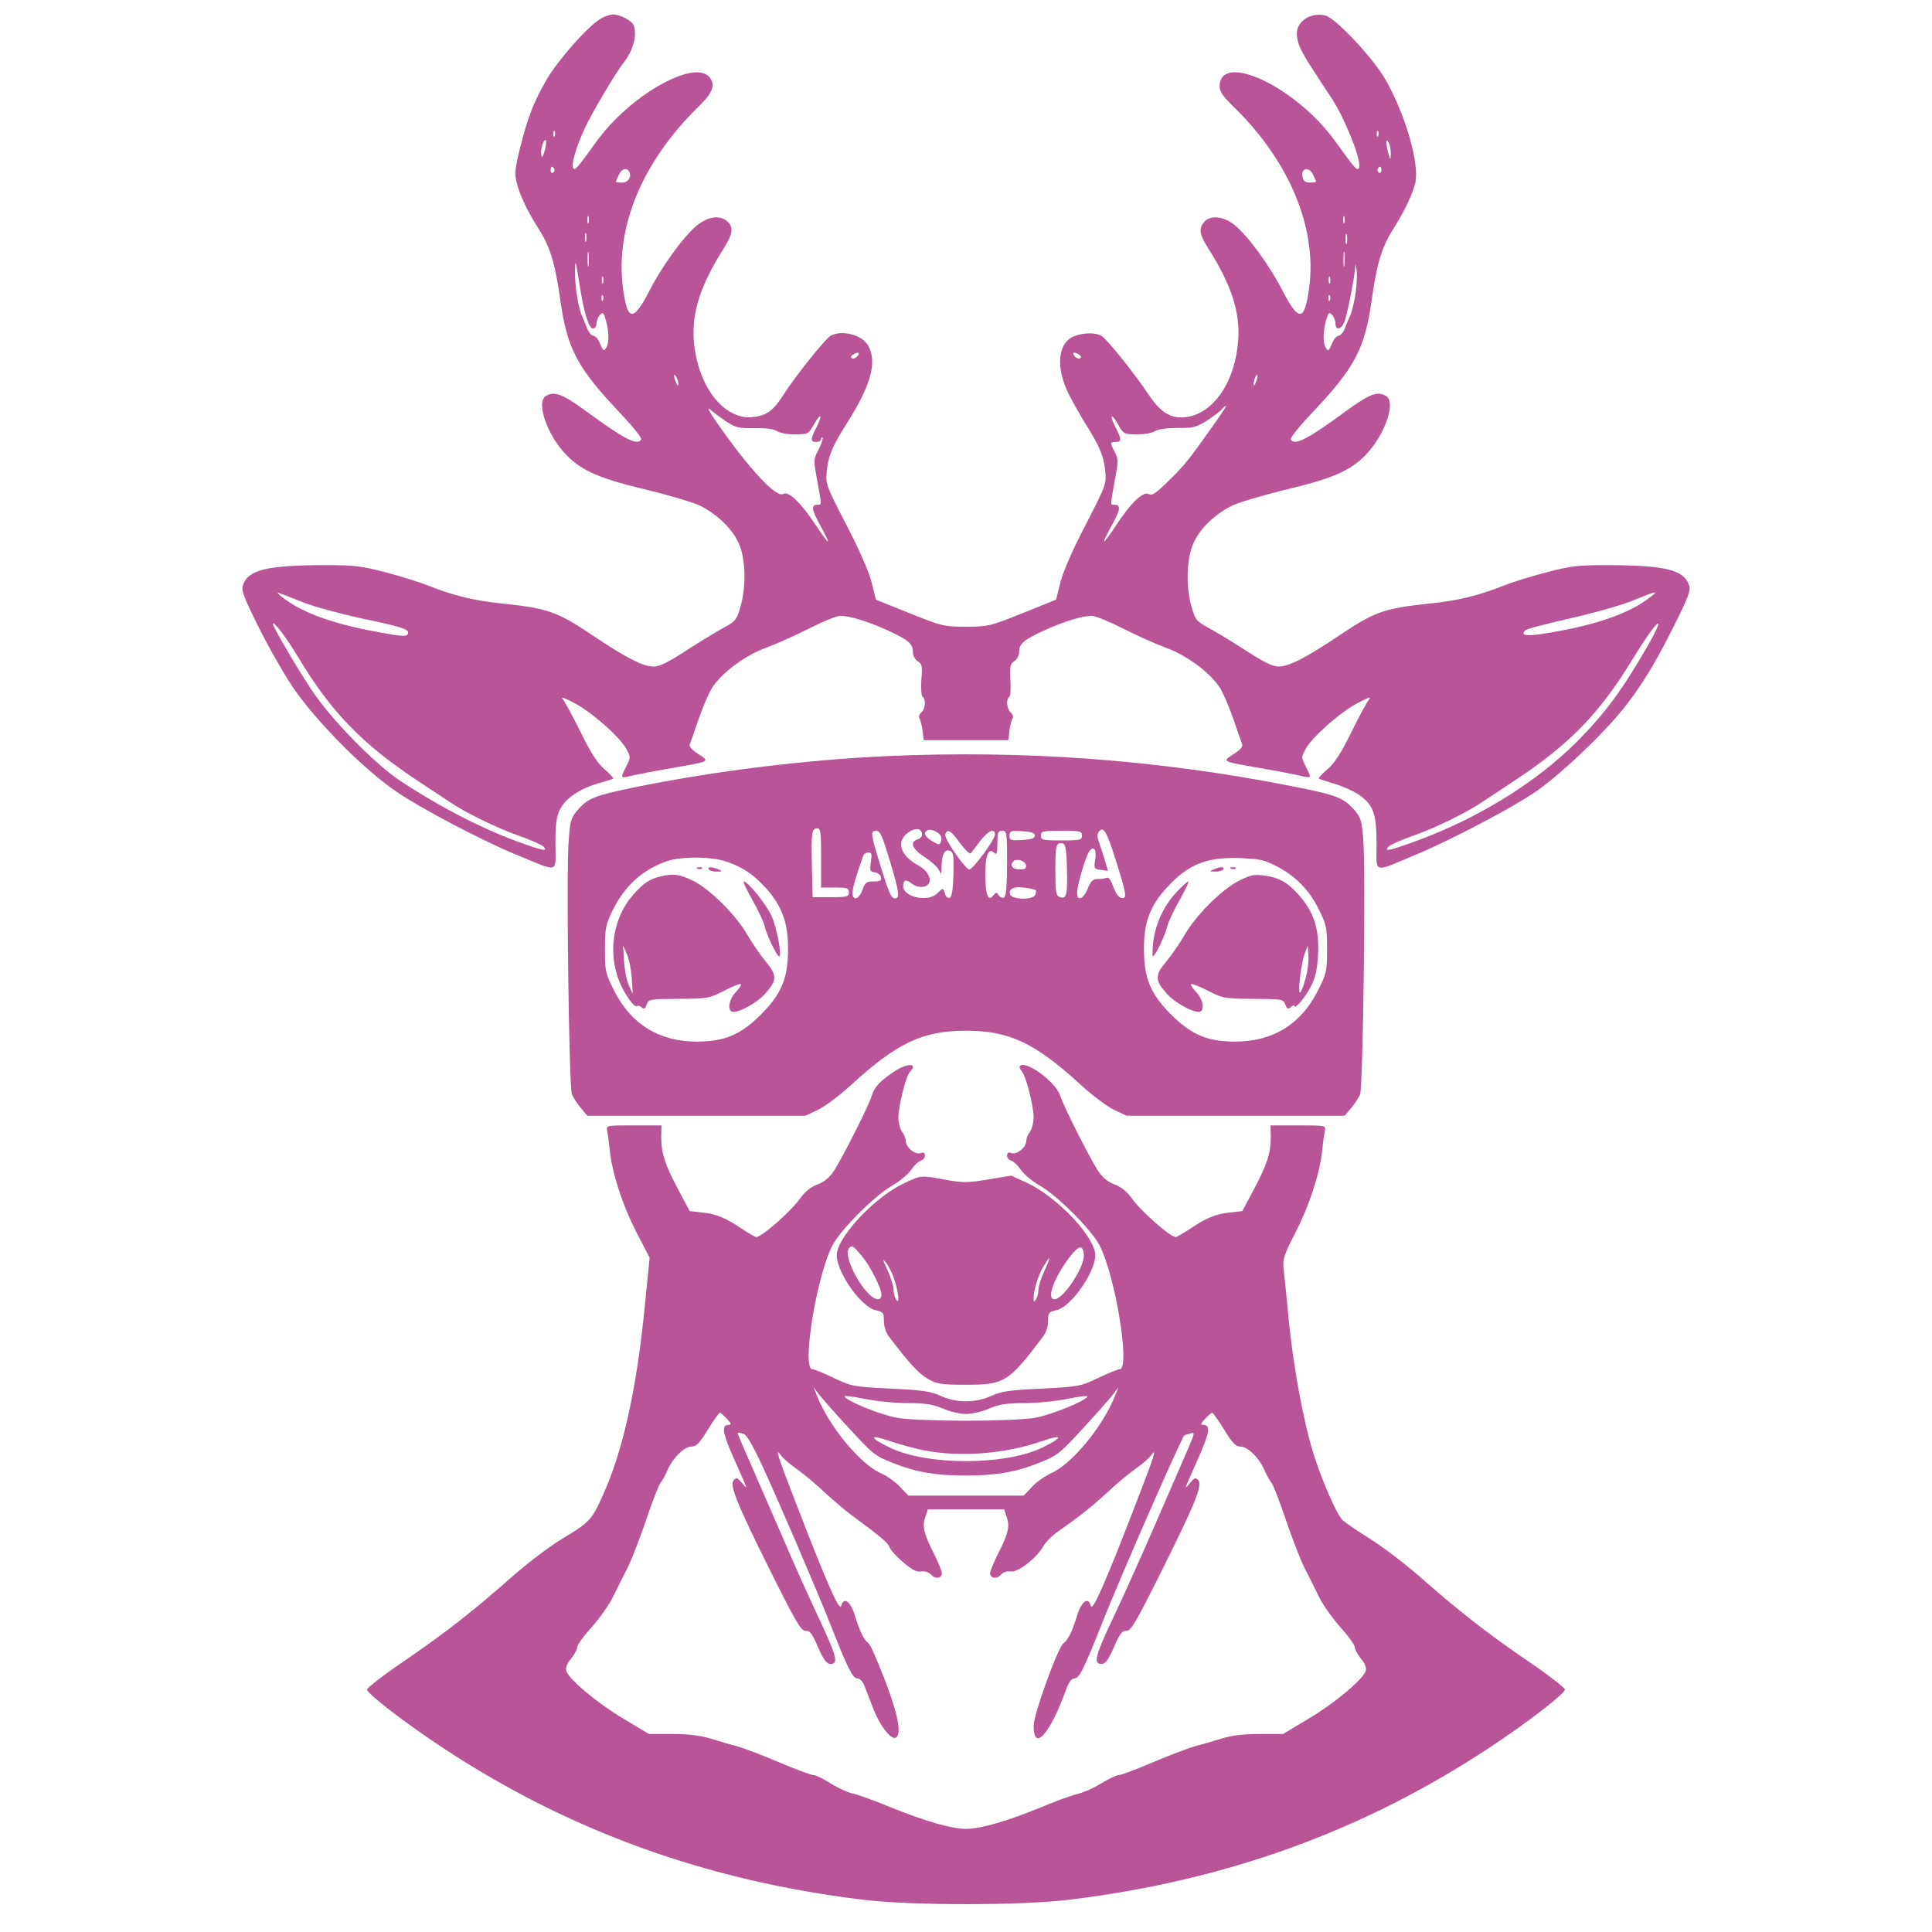 <svg width="800" height="800" viewBox="0 0 800 800" fill="none" xmlns="http://www.w3.org/2000/svg">
<path d="M248.499 7.9C243.199 11.1 231.299 24.6 226.499 32.7C220.999 42.1 218.599 48.4 215.299 61.4C213.199 70 212.999 72 213.999 75.8C215.199 80.7 218.399 87.5 222.999 94.7C227.799 102.2 229.899 109.1 231.999 124.2C234.899 144.7 238.999 152.3 257.399 171.7C262.199 176.8 265.899 181.4 265.499 182C263.899 184.6 258.699 182 242.899 170.4C232.899 163.1 229.499 161.8 225.999 164C221.799 166.7 226.699 180.5 234.799 188.7C241.199 195.1 248.699 198.3 268.199 202.9C277.499 205.2 287.299 208.1 290.099 209.5C297.299 213.2 303.399 219.2 305.999 225.2C308.799 231.6 308.999 243 306.599 251.3C305.099 256.6 304.499 257.3 299.899 259.8C297.099 261.3 290.199 265.5 284.399 269.2C276.999 274.1 273.099 276 270.699 276C266.199 276 259.399 272.5 244.799 262.7C230.599 253.2 226.699 251.9 207.999 249.9C196.599 248.8 187.599 246.6 177.399 242.5C173.899 241.1 165.899 238.6 159.699 237C149.799 234.4 146.899 234 134.499 234C110.399 234.1 102.799 235.9 100.599 242.3C99.799 244.5 100.899 247.3 107.899 261.3C112.499 270.3 118.999 281.5 122.399 286.2C132.699 300.6 151.799 319.6 164.599 328.1C174.899 335.1 199.899 348.2 213.499 353.8C231.999 361.4 229.999 361.9 229.999 349.5C229.999 341 230.399 338.2 231.899 335.1C234.299 330.5 239.899 326.7 247.599 324.4C250.899 323.5 253.699 322.6 253.899 322.4C254.199 322.2 252.499 320.4 250.299 318.5C247.399 316 244.699 311.9 240.499 303.3C237.299 296.8 233.999 290.7 233.099 289.6C231.999 288.3 233.399 288.8 237.799 291.1C245.099 294.9 256.699 305.2 259.399 310.2C261.199 313.5 261.199 313.7 259.099 317.8C256.799 322.4 256.699 322.4 262.499 321C264.699 320.5 271.899 319.1 278.499 318C294.399 315.2 293.999 315.4 289.099 312.2C286.199 310.3 285.199 309.1 285.699 308C285.999 307.2 287.599 302.7 289.199 298C290.799 293.3 293.199 287.7 294.499 285.4C298.199 279.1 308.199 271.5 316.999 268.3C321.099 266.8 329.199 263.2 334.899 260.3C340.599 257.4 346.499 255 347.899 255C351.899 255 359.699 257.4 367.499 261C376.099 264.9 377.999 266.6 377.999 269.9C377.999 271.4 378.799 273 379.999 273.8C381.799 274.9 381.999 275.8 381.499 281.5C381.299 285.1 381.499 288.2 381.999 288.5C383.499 289.4 383.199 293.6 381.499 295C380.699 295.7 380.299 296.7 380.699 297.4C381.099 298 381.699 300.3 381.999 302.5L382.499 306.5H399.999H417.499L417.999 302.5C418.299 300.3 418.899 298 419.299 297.4C419.699 296.7 419.299 295.7 418.499 295C416.899 293.6 416.499 289.4 417.899 288.6C418.399 288.3 418.599 285.1 418.399 281.5C418.099 275.9 418.299 274.8 419.999 273.8C421.199 273 421.999 271.4 421.999 269.9C421.999 266.6 423.899 264.9 432.499 261C440.299 257.4 448.099 255 452.099 255C453.499 255 459.399 257.4 465.099 260.3C470.799 263.2 478.899 266.8 482.999 268.3C491.799 271.5 501.799 279.1 505.499 285.4C506.799 287.7 509.199 293.3 510.799 298C512.399 302.7 513.999 307.2 514.299 308C514.799 309.1 513.799 310.3 510.899 312.2C505.999 315.4 505.599 315.2 521.499 318C528.099 319.1 535.299 320.5 537.499 321C543.299 322.4 543.199 322.4 540.899 317.8C538.799 313.7 538.799 313.5 540.599 310.2C543.299 305.2 554.899 294.9 562.199 291.1C566.599 288.8 567.999 288.3 566.899 289.6C565.999 290.7 562.699 296.8 559.499 303.3C555.299 311.9 552.599 316 549.699 318.5C547.499 320.4 545.799 322.2 546.099 322.4C546.299 322.6 549.199 323.5 552.399 324.5C555.699 325.4 560.299 327.5 562.599 329C568.699 333.3 569.999 336.8 569.999 349.5C569.999 362 568.099 361.5 586.499 353.8C599.999 348.2 625.099 335.1 635.199 328.3C643.299 322.9 657.299 310.2 666.999 299.5C676.499 289.1 683.799 277.9 692.899 259.7C699.199 247.1 700.199 244.4 699.399 242.3C697.199 235.9 689.599 234.1 665.499 234C653.099 234 650.199 234.4 640.299 237C634.099 238.6 626.099 241.1 622.599 242.5C612.399 246.6 603.399 248.8 591.999 249.9C573.299 251.9 569.399 253.2 555.199 262.7C540.599 272.5 533.799 276 529.299 276C526.999 276 522.999 274 515.599 269.2C509.899 265.5 502.899 261.3 500.099 259.8C495.499 257.3 494.899 256.6 493.399 251.3C490.999 243.1 491.299 231.5 494.099 225.1C496.599 219.2 502.699 213.2 509.899 209.5C512.699 208.1 522.499 205.2 531.799 202.9C551.299 198.3 558.799 195.1 565.199 188.7C573.299 180.5 578.199 166.7 573.999 164C570.499 161.8 567.099 163.1 557.099 170.4C541.299 182 536.099 184.6 534.499 182C534.099 181.4 537.799 176.8 542.599 171.7C560.999 152.3 565.099 144.7 567.999 124.2C570.099 109.1 572.199 102.2 576.999 94.7C581.499 87.5 584.799 80.7 585.999 75.9C587.899 68.2 582.199 48 573.899 33.3C568.799 24.2 553.099 7.5 548.799 6.4C542.799 5 536.999 8.7 536.999 13.9C536.999 17.7 538.499 21.1 544.399 30C547.099 34.1 550.299 39.1 551.599 41C557.399 50 564.399 68 562.599 69.7C561.799 70.6 561.299 70.1 552.599 58.1C536.399 35.8 504.999 21.1 504.999 35.9C504.999 37.8 506.499 40 510.599 44C533.899 66.6 545.399 94.3 542.099 119.2C540.199 133.1 537.899 133.4 531.299 120.8C525.799 110 516.599 97.4 511.099 93.1C506.599 89.5 501.299 89 498.699 91.8C496.299 94.5 496.599 97 500.099 102.5C509.899 117.9 513.599 129.3 512.699 141.1C511.399 158.2 502.499 171.2 491.199 172.7C484.999 173.5 480.799 171 475.899 163.8C469.799 154.6 458.099 140.1 455.999 139C453.499 137.7 448.999 137.7 445.099 139.1C437.999 141.6 436.899 151.9 442.599 163.3C444.599 167.2 447.799 172.8 449.599 175.7C455.199 184.5 456.999 188.8 457.599 194.7C458.199 200.4 458.099 200.7 449.599 217.2C444.299 227.3 440.199 236.7 439.099 241.1L437.299 248.3L423.399 253.9C409.899 259.3 409.199 259.5 399.999 259.5C390.799 259.5 390.099 259.3 376.599 253.9L362.699 248.3L360.899 241.1C359.799 236.7 355.699 227.3 350.399 217.2C341.899 200.7 341.799 200.4 342.399 194.7C342.999 188.8 344.799 184.5 350.399 175.7C360.499 159.8 363.299 150.3 359.599 143.3C357.299 138.8 348.799 136.4 343.999 139C341.799 140.2 329.599 155.4 324.599 163.2C320.299 170 317.499 172.1 311.699 172.7C299.699 174 288.799 159.8 287.299 141.1C286.399 129.3 290.099 117.9 299.899 102.5C303.399 96.9 303.799 94 301.199 91.7C298.299 89 293.299 89.6 288.899 93.1C283.399 97.4 274.199 110 268.699 120.8C262.099 133.5 259.699 133.1 257.899 118.8C254.799 93.6 266.199 66.6 289.399 44C295.399 38.2 296.499 34.7 293.399 31.6C286.599 24.8 260.299 40 246.999 58.6C238.899 69.8 238.199 70.6 237.399 69.7C236.299 68.6 238.599 60.7 242.199 53C245.299 46.4 254.699 30.5 258.199 26C262.199 20.9 263.899 14.5 262.399 10.5C261.599 8.5 256.799 6 253.799 6C252.499 6 250.199 6.8 248.499 7.9ZM229.699 56.2C229.399 57 229.099 56.7 229.099 55.6C228.999 54.5 229.299 53.9 229.599 54.3C229.899 54.6 229.999 55.5 229.699 56.2ZM570.699 56.2C570.399 57 570.099 56.7 570.099 55.6C569.999 54.5 570.299 53.9 570.599 54.3C570.899 54.6 570.999 55.5 570.699 56.2ZM225.599 62.2C224.999 64.5 224.399 65.6 224.199 64.6C223.699 62.3 224.799 58 225.899 58C226.299 58 226.199 59.9 225.599 62.2ZM575.899 63.5C575.799 66.4 575.799 66.4 574.999 64C574.599 62.6 574.199 60.6 574.099 59.5C573.999 57.9 574.199 57.8 574.999 59C575.499 59.8 575.899 61.8 575.899 63.5ZM229.499 69.9C229.799 70.4 229.599 71.1 228.999 71.5C228.499 71.8 227.999 71.4 227.999 70.6C227.999 68.8 228.599 68.5 229.499 69.9ZM571.999 70.6C571.999 71.4 571.499 71.8 570.999 71.5C570.399 71.1 570.199 70.4 570.499 69.9C571.399 68.5 571.999 68.8 571.999 70.6ZM260.499 71C261.799 73.1 259.999 75.8 257.499 75.6C256.099 75.6 254.999 75.4 254.999 75.3C254.999 75.2 255.499 73.9 256.199 72.5C257.299 69.9 259.399 69.2 260.499 71ZM543.799 72.5C544.499 73.9 544.999 75.2 544.999 75.3C544.999 75.4 543.899 75.6 542.499 75.6C540.899 75.7 539.899 75.1 539.499 73.9C538.099 69.7 541.999 68.5 543.799 72.5ZM243.699 92.2C243.399 92.9 243.199 92.4 243.199 91C243.199 89.6 243.399 89.1 243.699 89.7C243.899 90.4 243.899 91.6 243.699 92.2ZM556.699 92.2C556.399 92.9 556.199 92.4 556.199 91C556.199 89.6 556.399 89.1 556.699 89.7C556.899 90.4 556.899 91.6 556.699 92.2ZM242.699 99.7C242.399 100.7 242.199 100.1 242.199 98.5C242.199 96.8 242.399 96.1 242.699 96.7C242.899 97.4 242.899 98.8 242.699 99.7ZM557.699 100.7C557.399 101.7 557.199 100.9 557.199 99C557.199 97.1 557.399 96.3 557.699 97.2C557.899 98.2 557.899 99.8 557.699 100.7ZM243.699 109.7C243.499 111.3 243.299 110.2 243.299 107.5C243.299 104.7 243.499 103.5 243.699 104.7C243.899 106 243.899 108.2 243.699 109.7ZM556.699 109.7C556.499 111.3 556.299 110.2 556.299 107.5C556.299 104.7 556.499 103.5 556.699 104.7C556.899 106 556.899 108.2 556.699 109.7ZM239.999 118C241.699 129.2 243.799 136 245.499 136C246.399 136 246.999 135.1 246.999 133.9C246.999 132.8 247.699 131.2 248.399 130.4C249.699 129.1 249.999 129.4 250.899 132.7C252.199 137.4 252.299 142 250.999 144C249.999 145.6 249.799 145.5 248.199 141.7C247.599 140.2 246.399 139 245.599 139C244.899 139 243.699 137.5 242.999 135.7C242.299 134 241.399 131.6 240.899 130.5C239.399 127.2 237.999 118.1 238.099 112.6C238.199 107 238.299 107.2 239.999 118ZM560.999 123.4C560.399 126.6 559.499 130 558.999 130.9C558.499 131.8 557.599 134 556.999 135.7C556.299 137.5 555.099 139 554.399 139C553.599 139 552.399 140.2 551.799 141.7C550.199 145.5 549.999 145.6 548.999 144C547.699 142 547.799 137.4 549.099 132.7C549.999 129.4 550.299 129.1 551.599 130.4C552.299 131.2 552.999 132.8 552.999 133.9C552.999 137.2 555.699 136.4 556.899 132.7C558.199 128.7 560.899 114.6 561.199 110.5C561.299 108.8 561.499 109.7 561.799 112.5C561.999 115.2 561.599 120.1 560.999 123.4ZM249.699 117.2C249.399 117.9 249.199 117.4 249.199 116C249.199 114.6 249.399 114.1 249.699 114.7C249.899 115.4 249.899 116.6 249.699 117.2ZM550.699 117.2C550.399 117.9 550.199 117.4 550.199 116C550.199 114.6 550.399 114.1 550.699 114.7C550.899 115.4 550.899 116.6 550.699 117.2ZM249.699 124.2C249.399 125 249.099 124.7 249.099 123.6C248.999 122.5 249.299 121.9 249.599 122.3C249.899 122.6 249.999 123.5 249.699 124.2ZM550.699 124.2C550.399 125 550.099 124.7 550.099 123.6C549.999 122.5 550.299 121.9 550.599 122.3C550.899 122.6 550.999 123.5 550.699 124.2ZM354.999 147.5C354.299 148.3 353.299 148.7 352.799 148.4C352.199 148 352.299 147.4 353.099 146.9C355.299 145.5 356.399 145.9 354.999 147.5ZM446.899 146.9C447.699 147.4 447.799 148 447.199 148.4C446.699 148.7 445.699 148.3 444.999 147.5C443.599 145.9 444.699 145.5 446.899 146.9ZM280.899 159C280.899 160 280.599 159.8 279.999 158.5C278.799 155.8 278.799 154.2 279.999 156C280.499 156.8 280.899 158.2 280.899 159ZM520.099 158.1C519.599 159.4 519.099 160 519.099 159.3C518.999 157.8 520.099 154.8 520.599 155.3C520.899 155.5 520.599 156.8 520.099 158.1ZM300.799 174.6C304.699 177.1 306.099 177.4 312.299 177.3C316.999 177.2 320.299 177.6 321.699 178.5C322.899 179.3 326.199 179.9 329.299 179.9C334.599 179.8 334.799 179.7 336.999 175.8C339.899 170.7 340.799 171.6 338.099 176.9C335.499 181.9 335.499 183 337.999 183C339.099 183 339.999 182.5 339.999 181.8C339.999 181.2 340.299 180.9 340.599 181.2C340.899 181.5 340.199 183.7 338.999 186.1C336.799 190.2 336.799 190.5 338.399 199C340.299 209.6 340.299 209 338.599 209C335.799 209 335.999 210.9 339.499 217.3C344.399 226.3 343.899 226.5 338.099 217.9C331.799 208.3 326.499 203.2 324.399 204.5C321.499 206.4 310.099 194.1 296.499 174.5C293.499 170.2 292.599 168.3 294.099 169.6C295.399 170.8 298.499 173 300.799 174.6ZM503.399 174.7C492.299 190.4 490.399 192.8 483.999 199C478.599 204.3 476.999 205.4 475.699 204.6C473.499 203.2 468.199 208.2 461.899 217.9C456.099 226.5 455.599 226.3 460.499 217.3C463.999 210.9 464.199 209 461.399 209C459.699 209 459.699 209.6 461.599 199C463.099 191 463.099 190 461.599 187.2C459.599 183.3 459.599 183 461.999 183C464.499 183 464.499 181.9 461.899 176.9C459.199 171.6 460.099 170.7 462.999 175.8C465.199 179.7 465.399 179.8 470.699 179.9C473.799 179.9 477.099 179.3 478.299 178.5C479.699 177.7 483.199 177.2 487.699 177.2C494.099 177.3 495.399 176.9 499.899 174.1C502.599 172.3 505.399 170.2 505.999 169.4C506.699 168.7 507.499 168 507.699 168C507.999 168 505.999 171 503.399 174.7ZM125.999 249.6C130.699 251.4 141.199 254.2 149.399 256C165.699 259.4 168.999 260.5 168.999 261.9C168.999 263.9 167.199 263.8 152.799 261C136.999 257.9 125.099 253.5 117.699 247.9C115.399 246.2 114.399 245.1 115.499 245.5C116.599 245.9 121.299 247.8 125.999 249.6ZM682.199 248.1C674.799 253.6 662.799 258 647.199 261C633.199 263.7 628.899 263.7 631.599 261C632.199 260.4 640.599 258.2 650.399 256C660.099 253.8 671.799 250.5 676.299 248.6C686.599 244.4 687.399 244.3 682.199 248.1ZM123.499 272.2C137.099 294.8 149.799 307.9 172.499 323C178.599 327 184.699 331.1 186.099 332C192.299 336.3 206.199 343.1 214.699 346C219.799 347.8 224.499 349.9 225.099 350.6C226.699 352.5 225.399 352.4 217.399 349.6C201.299 344 183.499 335 165.999 323.5C155.199 316.4 136.899 297.7 128.899 285.5C121.699 274.5 112.999 259.5 112.999 258.3C113.099 256.8 118.599 264 123.499 272.2ZM682.399 267.2C671.999 285.4 664.599 295.4 652.999 307.1C635.099 324.9 609.899 340.2 582.599 349.6C574.599 352.4 573.299 352.5 574.899 350.6C575.499 349.9 580.199 347.8 585.299 346C593.799 343.1 607.699 336.3 613.899 332C615.299 331.1 621.499 327 627.499 323C650.199 308 662.599 295.1 676.299 272.5C685.899 256.8 690.799 252.4 682.399 267.2Z" fill="#BA5499"/>
<path d="M367.1 313.1C334.1 314.6 297.4 319.1 265.2 325.5C246.2 329.4 243.7 330.3 239.2 335.4C236.5 338.5 236.1 339.8 235.5 347.7C234.4 359.9 235.6 449.9 236.8 453.1C237.4 454.5 239 457 240.5 458.8L243.2 462H288.3H333.5L338.6 459.6C341.4 458.3 347.7 453.6 352.6 449.1C371.5 431.8 382.1 426.8 400 426.8C417.9 426.8 428.5 431.8 447.4 449.1C452.3 453.6 458.6 458.3 461.4 459.6L466.5 462H511.7H556.8L559.5 458.8C561 457 562.6 454.5 563.2 453.1C564.4 449.9 565.6 360 564.5 347.7C563.9 339.8 563.5 338.5 560.8 335.4C556.2 330.2 553.5 329.2 534.7 325.5C479.6 314.6 423.9 310.5 367.1 313.1ZM340 355.2V367.5H345.7C350.8 367.5 351.5 367.7 351.5 369.5C351.5 371.3 350.8 371.5 344 371.5H336.5L336.2 358.6C335.9 344.6 336.1 343 338.5 343C339.8 343 340 344.9 340 355.2ZM381.8 345.2C382 346.1 381.3 347.1 380.1 347.5C376.5 348.6 377.7 351.6 382.9 354.9C385.5 356.6 388.2 359 388.8 360.3C389.8 362.3 389.9 362.1 389.9 358.5C390 353.6 391.2 351.5 393.4 352.3C394.8 352.9 395 354.4 394.8 362.2C394.6 368.7 394.1 371.5 393.2 371.8C392.5 372 391.6 371.3 391.3 370.1C390.6 367.5 390.5 367.5 388 370C384.3 373.7 374 371.5 374 367C374 364.3 375.1 363.9 377.6 365.9C380 367.8 383.4 367.7 384.6 365.8C385.9 363.8 383.9 360.4 380.5 358.5C373 354.5 370.9 348.8 375.7 345C378.7 342.7 381.3 342.7 381.8 345.2ZM389.5 346.1C389.9 346.6 389.9 347.8 389.6 348.6C389.1 349.9 388.6 349.9 386 348.3C382.9 346.5 382.1 344.5 384.3 343.7C385.7 343.2 388.6 344.5 389.5 346.1ZM462.3 357.1C466.5 370.4 466.8 372.3 464.3 371.8C463.2 371.6 461.9 369.7 461 367.2C460 364.4 459.1 363.1 458.2 363.5C457.4 363.8 455.7 364 454.4 364C452.5 364 451.6 364.9 450.4 368C448.6 372.3 446 373.4 446 369.7C446 366.6 449.7 354.1 451.1 352.4C453 350.1 454.2 351.9 453.5 356C452.9 359.6 453 359.8 455.8 360.2L458.8 360.6L457.3 355.6C456.5 352.9 455.4 349.6 454.9 348.2C454.3 346.5 454.3 345.3 455.1 344.3C457 342 458.3 344.3 462.3 357.1ZM368.4 356.2C372.4 369.6 372.7 372 370.6 372C369 372 368 369.7 364 356.6C360.5 345.1 360.4 344 362.9 344C364.4 344 365.4 346.3 368.4 356.2ZM397.5 349.1C399.6 351.9 401.6 353.8 402 353.3C402.3 352.9 404.1 350.6 405.9 348.2C409.2 343.9 412 342.7 412 345.6C412 347.6 402.9 360 401.4 360C399.7 360 390.8 347.1 391.4 345.5C392.3 343 393.7 343.8 397.5 349.1ZM417 357.4C417 366.7 416.6 371.1 415.8 371.6C415.1 372 414.2 371.6 413.6 370.8C412.7 369.3 412.5 369.3 411.3 370.8C409.2 373.6 408 370.5 408 361.9C408 353.9 409.4 350.8 411.8 353.2C412.7 354.1 413 353.2 413 349.2C413 344.7 413.3 344 415 344C416.9 344 417 344.7 417 357.4ZM428.5 346C428.5 347.1 427.1 347.6 423.3 347.8C418.5 348.1 418 347.9 418 346C418 344.1 418.5 343.9 423.3 344.2C427.1 344.4 428.5 344.9 428.5 346ZM448 346C448 347.8 447.3 348 439.5 348C431.7 348 431 347.8 431 346C431 344.2 431.7 344 439.5 344C447.3 344 448 344.2 448 346ZM441.8 359.9C442.1 370.6 441.6 372.5 438.7 371.4C437.3 370.9 437 369.2 437 360.6C437 350 437.3 348.7 440 349.2C441.2 349.5 441.6 351.5 441.8 359.9ZM360.6 356.9C360.1 360.5 360.2 360.9 362.2 361.2C363.5 361.4 364.6 362.3 364.8 363.2C365.1 364.6 364.4 365 361.8 365C358.8 365 358.2 365.4 357.1 368.5C355.7 372.5 353 373.2 353 369.7C353 367.7 354.8 361.7 357.5 354.2C357.7 353.6 358.7 353 359.6 353C361 353 361.1 353.7 360.6 356.9ZM300.6 356.7C307.5 359 311.9 362 317.3 367.9C323.8 375.2 326.4 382.3 326.3 393C326.3 405.2 323.6 411.5 315.1 420.1C306.6 428.5 300.1 431.3 288.5 431.3C273 431.3 261.5 424.2 254.5 410.6C250.7 403 250.5 402.4 250.5 393.1C250.5 384.2 250.8 382.9 253.8 376.7C258.8 366.7 266 360.2 276.1 356.6C282 354.6 294.4 354.6 300.6 356.7ZM528.2 358.5C536.1 362.4 542.1 368.4 546.1 376.6C549.3 383 549.5 384.2 549.5 393.1C549.5 402.4 549.3 403 545.5 410.6C538.5 424.2 527 431.3 511.5 431.3C499.9 431.3 493.4 428.5 484.9 420.1C476.4 411.5 473.7 405.2 473.7 393C473.6 382 476.2 375.1 483.2 367.5C491.9 358 499.4 354.9 513 355.3C521.1 355.6 523.4 356 528.2 358.5ZM424.8 358.2C425.1 359.6 424.5 360 422.1 360C419.2 360 418 358.3 419.7 356.6C421 355.3 424.5 356.5 424.8 358.2ZM428.9 368.6C429.1 368.8 429 369.6 428.7 370.5C427.8 372.7 419.2 372.6 418.3 370.4C417.4 368 420 366.9 424.5 367.6C426.7 367.9 428.7 368.4 428.9 368.6Z" fill="#BA5499"/>
<path d="M288.8 359.7C289.5 360 290.4 359.9 290.7 359.6C291.1 359.3 290.5 359 289.4 359.1C288.3 359.1 288 359.4 288.8 359.7Z" fill="#BA5499"/>
<path d="M293.499 359.999C293.799 360.499 295.299 360.999 296.799 360.899C299.199 360.899 299.299 360.799 297.499 359.999C294.699 358.799 292.799 358.799 293.499 359.999Z" fill="#BA5499"/>
<path d="M273.5 362.9C268.8 364.1 266.5 365.6 262.1 370.6C254.1 379.7 251.7 393.7 256.1 405.5C258.1 411 262.7 417.6 263.8 416.6C264.1 416.3 264.9 416.5 265.6 417.1C266.7 418 267.2 417.7 267.8 415.9C268.6 413.7 269.1 413.7 281.1 413.6C293.1 413.5 293.7 413.4 299.9 410.2C303.4 408.4 306.5 407.2 306.8 407.5C307.1 407.8 306.1 409.3 304.7 410.8C301.6 414 301 419 303.7 419C306.7 419 313.9 414.9 316.9 411.4C321.8 405.9 321.8 403.8 317.2 398.3C315 395.7 311.5 390.6 309.4 387C304.7 378.8 294.1 368.3 287 364.7C281.4 362 278.9 361.6 273.5 362.9ZM261.6 404.9L262 411.5L260.4 408C259.5 406.1 258.6 401.6 258.4 398L258 391.5L259.5 394.9C260.4 396.7 261.3 401.2 261.6 404.9Z" fill="#BA5499"/>
<path d="M311.5 372.6C313.9 376.8 316.2 381.7 316.6 383.4C317.3 386.9 321.7 396 322.6 396C323.9 396 321.7 384.2 319.5 379.3C317.3 374.5 309.7 365 308 365C307.5 365 309.2 368.4 311.5 372.6Z" fill="#BA5499"/>
<path d="M502.499 359.999C500.699 360.799 500.799 360.899 503.199 360.899C504.699 360.999 506.199 360.499 506.499 359.999C507.199 358.799 505.299 358.799 502.499 359.999Z" fill="#BA5499"/>
<path d="M509.8 359.7C510.5 360 511.4 359.9 511.7 359.6C512.1 359.3 511.5 359 510.4 359.1C509.3 359.1 509 359.4 509.8 359.7Z" fill="#BA5499"/>
<path d="M512.998 364.7C505.798 368.4 495.298 378.9 490.598 387C488.498 390.6 484.998 395.7 482.798 398.3C478.198 403.8 478.198 405.9 483.098 411.4C486.098 414.9 493.298 419 496.298 419C498.998 419 498.398 414 495.298 410.8C493.898 409.3 492.898 407.8 493.198 407.5C493.498 407.2 496.598 408.4 500.098 410.2C506.298 413.4 506.898 413.5 518.898 413.6C530.898 413.7 531.398 413.7 532.198 415.9C532.898 417.8 533.298 418 534.498 417C535.298 416.3 535.998 416.1 535.998 416.5C535.998 418.3 540.398 413.1 542.798 408.5C544.798 404.6 545.398 401.6 545.798 395C546.298 384.6 543.998 377.6 537.898 370.7C533.198 365.3 529.498 363.3 523.098 362.5C519.298 362 517.598 362.4 512.998 364.7ZM540.498 405.5C539.698 408.5 538.698 411 538.298 411C537.298 411 538.798 398.9 540.198 395L541.498 391.5L541.798 395.8C541.998 398.1 541.398 402.5 540.498 405.5Z" fill="#BA5499"/>
<path d="M487 369.6C481.8 375.2 478.4 382.7 477.5 390.2C477.2 393.4 477.1 396 477.4 396C478.3 396 482.7 386.8 483.4 383.4C483.8 381.7 486.1 376.8 488.5 372.6C490.8 368.4 492.5 365 492 365C491.6 365 489.4 367.1 487 369.6Z" fill="#BA5499"/>
<path d="M370.4 443.6C364.3 447.7 362.1 450 360.9 453.9C359.5 458.4 349 479 345.4 484.7C343.5 487.6 341.3 489.4 338.4 490.5C335.7 491.5 333.3 493.5 331.5 496C327.6 501.6 314.8 512.8 313 512.2C312.2 511.9 309.7 510.5 307.5 509C300.7 504.4 296.7 502.7 291 502.1L285.6 501.5L280.8 492.5C275.3 482.1 273.8 477.5 273.8 470.8L273.9 466H262.4C251.1 466 251 466 251.4 468.2C251.7 469.5 252.2 473.2 252.5 476.5C253.6 486.2 257.7 498.8 263.5 510.2L269 520.8L266.9 541.7C263.6 575.5 257.8 601.4 249.3 619.9C245 629.4 243.9 630.5 232.9 637.1C228 640 218.9 646.9 212.7 652.3C196.2 666.9 184.2 676.3 167.2 687.9C158.8 693.6 152 698.9 152 699.6C152 701.3 167.3 713.1 183 723.5C235.2 758 292.2 778.7 357 786.6C377.3 789.1 422.7 789.1 443 786.6C507.8 778.7 564.7 758.1 617 723.5C632.7 713.1 648 701.3 648 699.6C648 698.9 641.2 693.6 632.8 687.9C615.8 676.3 603.8 666.9 587.6 652.6C581.5 647.3 572.3 640.3 567 637C561.7 633.7 556.6 630.2 555.7 629.2C553.3 626.5 547.6 613.6 544.2 602.9C539.9 589.7 535.4 565.4 533.6 546C532.7 536.9 531.8 527.5 531.5 525.2C531.1 521.4 531.7 519.5 536.5 510.2C542.3 498.8 546.4 486.2 547.5 476.5C547.8 473.2 548.3 469.5 548.6 468.2C549 466 548.9 466 537.6 466H526.1L526.2 470.8C526.2 477.5 524.7 482.1 519.2 492.5L514.4 501.5L509 502.1C503.3 502.7 499.3 504.4 492.5 509C490.3 510.5 487.8 511.9 487 512.2C485.2 512.8 472.4 501.6 468.5 496C466.7 493.5 464.3 491.5 461.6 490.5C458.7 489.4 456.5 487.6 454.6 484.7C450.9 478.9 440.5 458.3 439 453.7C437.2 448 424.8 438.9 422.3 441.4C422 441.7 422.3 442.7 423.1 443.6C424.9 445.8 427.9 457.5 428 462.6C428 464.8 427.3 467.5 426.5 468.6C425.7 469.6 425 471.3 425 472.2C425 475 421.2 478.2 418.9 477.5C417.6 477 417 477.3 417 478.5C417 479.4 417.8 480.4 418.8 480.6C419.7 480.9 421.5 482.6 422.7 484.4C423.9 486.2 427.4 489.1 430.5 490.9C437.6 494.9 451.7 508.9 455.2 515.5C461.8 527.9 468.2 567 463.6 567C462.8 567 458.8 568.6 454.7 570.6C447.3 574.1 446.6 574.2 431.3 575C418.1 575.6 414.7 576.1 410.5 578C403.9 581 396.1 581 389.5 578C385.3 576.1 381.9 575.6 368.7 575C353.4 574.2 352.7 574.1 345.3 570.6C341.2 568.6 337.2 567 336.4 567C331.8 567 338.2 527.9 344.8 515.5C348.3 508.9 362.4 494.9 369.5 490.9C372.6 489.1 376.1 486.2 377.3 484.4C378.5 482.6 380.3 480.9 381.3 480.6C382.2 480.4 383 479.4 383 478.5C383 477.3 382.4 477 381.1 477.5C378.8 478.2 375 475 375 472.2C375 471.3 374.3 469.6 373.5 468.6C372.7 467.5 372 464.8 372 462.6C372.1 457.6 375.2 445.4 376.8 443.8C380.4 440.2 375.7 440.1 370.4 443.6ZM349.8 589.5C361.9 602.6 361.8 602.6 370 605.9C379.3 609.6 387.6 611 400 611C412.6 611 420.8 609.5 430.4 605.7C437.9 602.7 438.9 601.8 448.4 591.5C454 585.4 459.6 579.1 460.8 577.5L463.1 574.5L461.6 578.2C456.6 590.8 443.7 606.4 435.1 610.1C432.7 611.2 429.1 613.7 427.3 615.7L423.9 619.3H400H376.1L372.7 615.7C370.9 613.7 367.3 611.2 364.9 610.1C356.3 606.4 343.4 590.8 338.4 578.2L336.9 574.5L339.2 577.5C340.5 579.1 345.2 584.5 349.8 589.5ZM375.8 581C383.2 581 386.2 581.5 390.3 583.2C393.2 584.5 397.5 585.5 400 585.5C402.5 585.5 406.8 584.5 409.7 583.2C413.8 581.5 416.8 581 424.2 581C429.3 581 437.4 580.2 442.2 579.2C447 578.2 450.6 577.8 450.3 578.3C449.1 580.3 435 586 428.4 587.1C424.5 587.8 412.1 588.3 400 588.3C387.9 588.3 375.5 587.8 371.6 587.1C365 586 350.9 580.3 349.7 578.3C349.4 577.8 353 578.2 357.8 579.2C362.6 580.2 370.7 581 375.8 581ZM301 587.5C302.8 589.4 303 590 301.8 590C298.6 590 299.1 593.3 304 604.2C306.8 610.4 309 615.6 309 615.8C309 616 308.1 615.2 307.1 613.9C305.5 612 304.9 611.7 303.9 612.8C301.9 614.7 304.8 622 318.9 650.3C329.6 671.8 331.8 675.5 333.6 675.3C335.3 675.1 336.3 676.4 338.7 682C341.1 687.4 342.3 689 343.9 689C347.3 689 346.5 685.9 339.1 670.1C335.3 662.1 328.8 647.6 324.7 638C320.5 628.4 314.4 614.4 311.2 607C307.9 599.6 305.3 593.4 305.4 593.3C305.5 593.2 306.5 593.3 307.6 593.6C309.1 594 311.4 597.8 315.8 607.3C323.1 623.1 338.2 658.4 344 673C351.1 691 353.1 695 355 695C356 695 357.2 696.2 357.8 697.7C358.4 699.3 360.1 703.6 361.6 707.5C364.3 714.6 369.1 720.7 371 719.5C373.4 718 371.9 710 366.5 695.9C363.5 688 360.4 681 359.7 680.5C357.7 679.1 355.9 675.3 354 669C352.2 663 349.3 661 348.3 665C347.6 667.5 342.1 654.9 329.5 622.2C321.9 602.6 320.7 598.8 323.5 602.8C324.4 604 327.2 606.4 329.8 608.2C332.4 610 337.7 614.4 341.5 618C345.4 621.6 350.8 626.1 353.4 628C364.8 636.4 367.9 639 368.4 640.8C368.8 641.9 371.3 644.6 374.1 647C377.8 650.1 379.7 651.1 381.5 650.7C383.1 650.5 384.6 651 385.6 652.1C387.3 654 390 653.6 390 651.4C390 650.6 388.6 647.1 386.9 643.7C382.5 635.1 381.8 632.1 383.1 628.3L384.2 625H400H415.8L416.9 628.3C418.2 632.1 417.5 635.1 413.1 643.7C411.4 647.1 410 650.6 410 651.4C410 653.6 412.7 654 414.4 652.1C415.4 651 416.9 650.5 418.5 650.7C421.3 651.3 429 645.4 432 640.3C433 638.5 435.8 635.7 438.2 634.1C447.4 627.6 451.6 624.3 458.5 618C462.3 614.4 467.6 610 470.2 608.2C472.8 606.4 475.6 604 476.5 602.8C479.3 598.8 478.1 602.6 470.5 622.2C457.9 654.9 452.4 667.5 451.7 665C450.7 661 447.8 663 446 669C444.1 675.3 442.3 679.1 440.3 680.5C438 682.3 428 709.9 428 714.6C428 725.6 434.8 718.1 441.4 699.7C442.6 696.5 443.7 695 444.9 695C446.9 695 448.8 691.1 456 673C463.6 653.7 489.1 595.5 490.4 594.4C490.4 594.3 491.5 593.9 492.7 593.6C494.9 592.9 494.9 593.1 491.6 600.7C489.7 605 483.6 619.1 478 632C472.4 644.9 464.7 662 460.9 670C453.5 685.6 452.6 689 456.1 689C457.7 689 458.9 687.4 461.3 682C463.7 676.4 464.7 675.1 466.4 675.3C468.2 675.5 470.4 671.8 481.1 650.3C495.2 622 498.1 614.7 496.1 612.8C495.1 611.7 494.5 612 492.9 613.9C491.9 615.2 491 616 491 615.8C491 615.6 493.2 610.4 496 604.2C500.9 593.3 501.4 590 498.2 590C497 590 497.2 589.4 499 587.5C500.3 586.1 501.6 585 501.9 585C502.3 585 504.5 588.1 506.9 592C510.4 597.7 511.7 599 513.7 599C516.7 599 521.6 603.9 523.7 609C524.5 610.9 525.8 613.2 526.5 614C527.2 614.8 529.9 621.8 532.5 629.5C535.1 637.2 538.6 646.2 540.3 649.5C542 652.8 544.7 658.2 546.3 661.5C547.9 664.7 551.9 670.3 555.1 673.9C558.3 677.4 561 681.1 561 682.1C561 683 562.2 685.2 563.6 686.9C565.3 689 565.9 690.6 565.5 691.9C564.4 695.4 552.6 705.3 541.8 711.7L531.3 718H521.7C515 718 510.1 718.6 505.8 719.9C502.3 721 497.5 722.4 495 723C492.5 723.7 484.8 726.6 477.7 729.6C470.7 732.6 464.2 735 463.3 735C462.3 735 459 736.6 455.9 738.5C452.9 740.4 448.3 742.4 445.9 742.9C443.5 743.5 436.6 746 430.7 748.5C417.4 754 406 757.3 400 757.3C394 757.3 383 754.1 368.4 748.2C361.9 745.5 354.9 743 353 742.6C351.1 742.2 347 740.4 344 738.5C341 736.6 337.8 735 336.8 735C335.8 735 329.3 732.6 322.3 729.6C315.2 726.6 307.5 723.7 305 723C302.5 722.4 297.7 721 294.2 719.9C289.9 718.6 285 718 278.3 718H268.7L258.2 711.7C247.4 705.3 235.6 695.4 234.5 691.9C234.1 690.6 234.7 689 236.4 686.9C237.8 685.2 239 683 239 682.1C239 681.1 241.7 677.4 244.9 673.9C248.1 670.3 252.1 664.7 253.7 661.5C255.3 658.2 258 652.8 259.7 649.5C261.4 646.2 264.9 637.2 267.5 629.5C270.1 621.8 272.8 614.8 273.5 614C274.2 613.2 275.5 610.9 276.3 609C278.4 603.9 283.3 599 286.3 599C288.3 599 289.6 597.7 293.1 592C295.5 588.1 297.7 585 298.1 585C298.4 585 299.7 586.1 301 587.5ZM382.8 600.6C398 603.5 416.5 602 431.9 596.6C440.3 593.7 440.1 595.3 431.6 599.4C416.1 606.9 383.9 606.9 368.4 599.4C359.9 595.3 359.7 593.7 368.1 596.6C372.2 598 378.8 599.8 382.8 600.6Z" fill="#BA5499"/>
<path d="M374.498 489.9C363.098 495.1 348.298 510.4 346.598 518.5C345.198 525 356.198 541.3 362.798 542.6C365.698 543.2 365.998 543.6 365.998 547C365.998 549.3 366.798 551.8 368.198 553.6C376.298 564.3 380.598 569 384.298 571C387.998 573.1 389.798 573.4 399.998 573.4C415.898 573.4 417.598 572.4 431.798 553.6C433.198 551.8 433.998 549.3 433.998 547C433.998 543.6 434.298 543.2 437.198 542.6C443.798 541.3 454.798 525 453.398 518.5C451.698 510.2 436.798 495.1 425.098 489.7L418.698 486.8L409.098 488.4C400.598 489.8 398.598 489.8 391.498 488.5C381.198 486.6 381.498 486.6 374.498 489.9ZM356.798 520C360.398 524.3 364.998 533.4 364.998 536.2C364.998 537.2 364.398 538 363.598 538C358.498 538 348.398 520 351.698 516.7C352.798 515.5 353.398 515.9 356.798 520ZM448.798 519.3C449.398 524.2 440.398 538 436.598 538C433.198 538 436.398 529.2 442.698 520.8C446.698 515.6 448.298 515.2 448.798 519.3ZM370.498 530.4C372.298 536.2 372.498 540.4 370.998 538C370.498 537.2 369.998 535.4 369.998 534C369.998 532.6 368.898 529 367.498 526C365.398 521.3 365.298 520.9 366.998 523C368.098 524.4 369.698 527.7 370.498 530.4ZM432.498 526.2C431.098 529.1 429.998 532.6 429.998 534C429.998 535.4 429.498 537.2 428.998 538C428.198 539.2 427.998 539.2 427.998 537.5C427.998 534.2 429.998 527.7 432.198 524.2C435.098 519.4 435.198 520.3 432.498 526.2Z" fill="#BA5499"/>
</svg>
